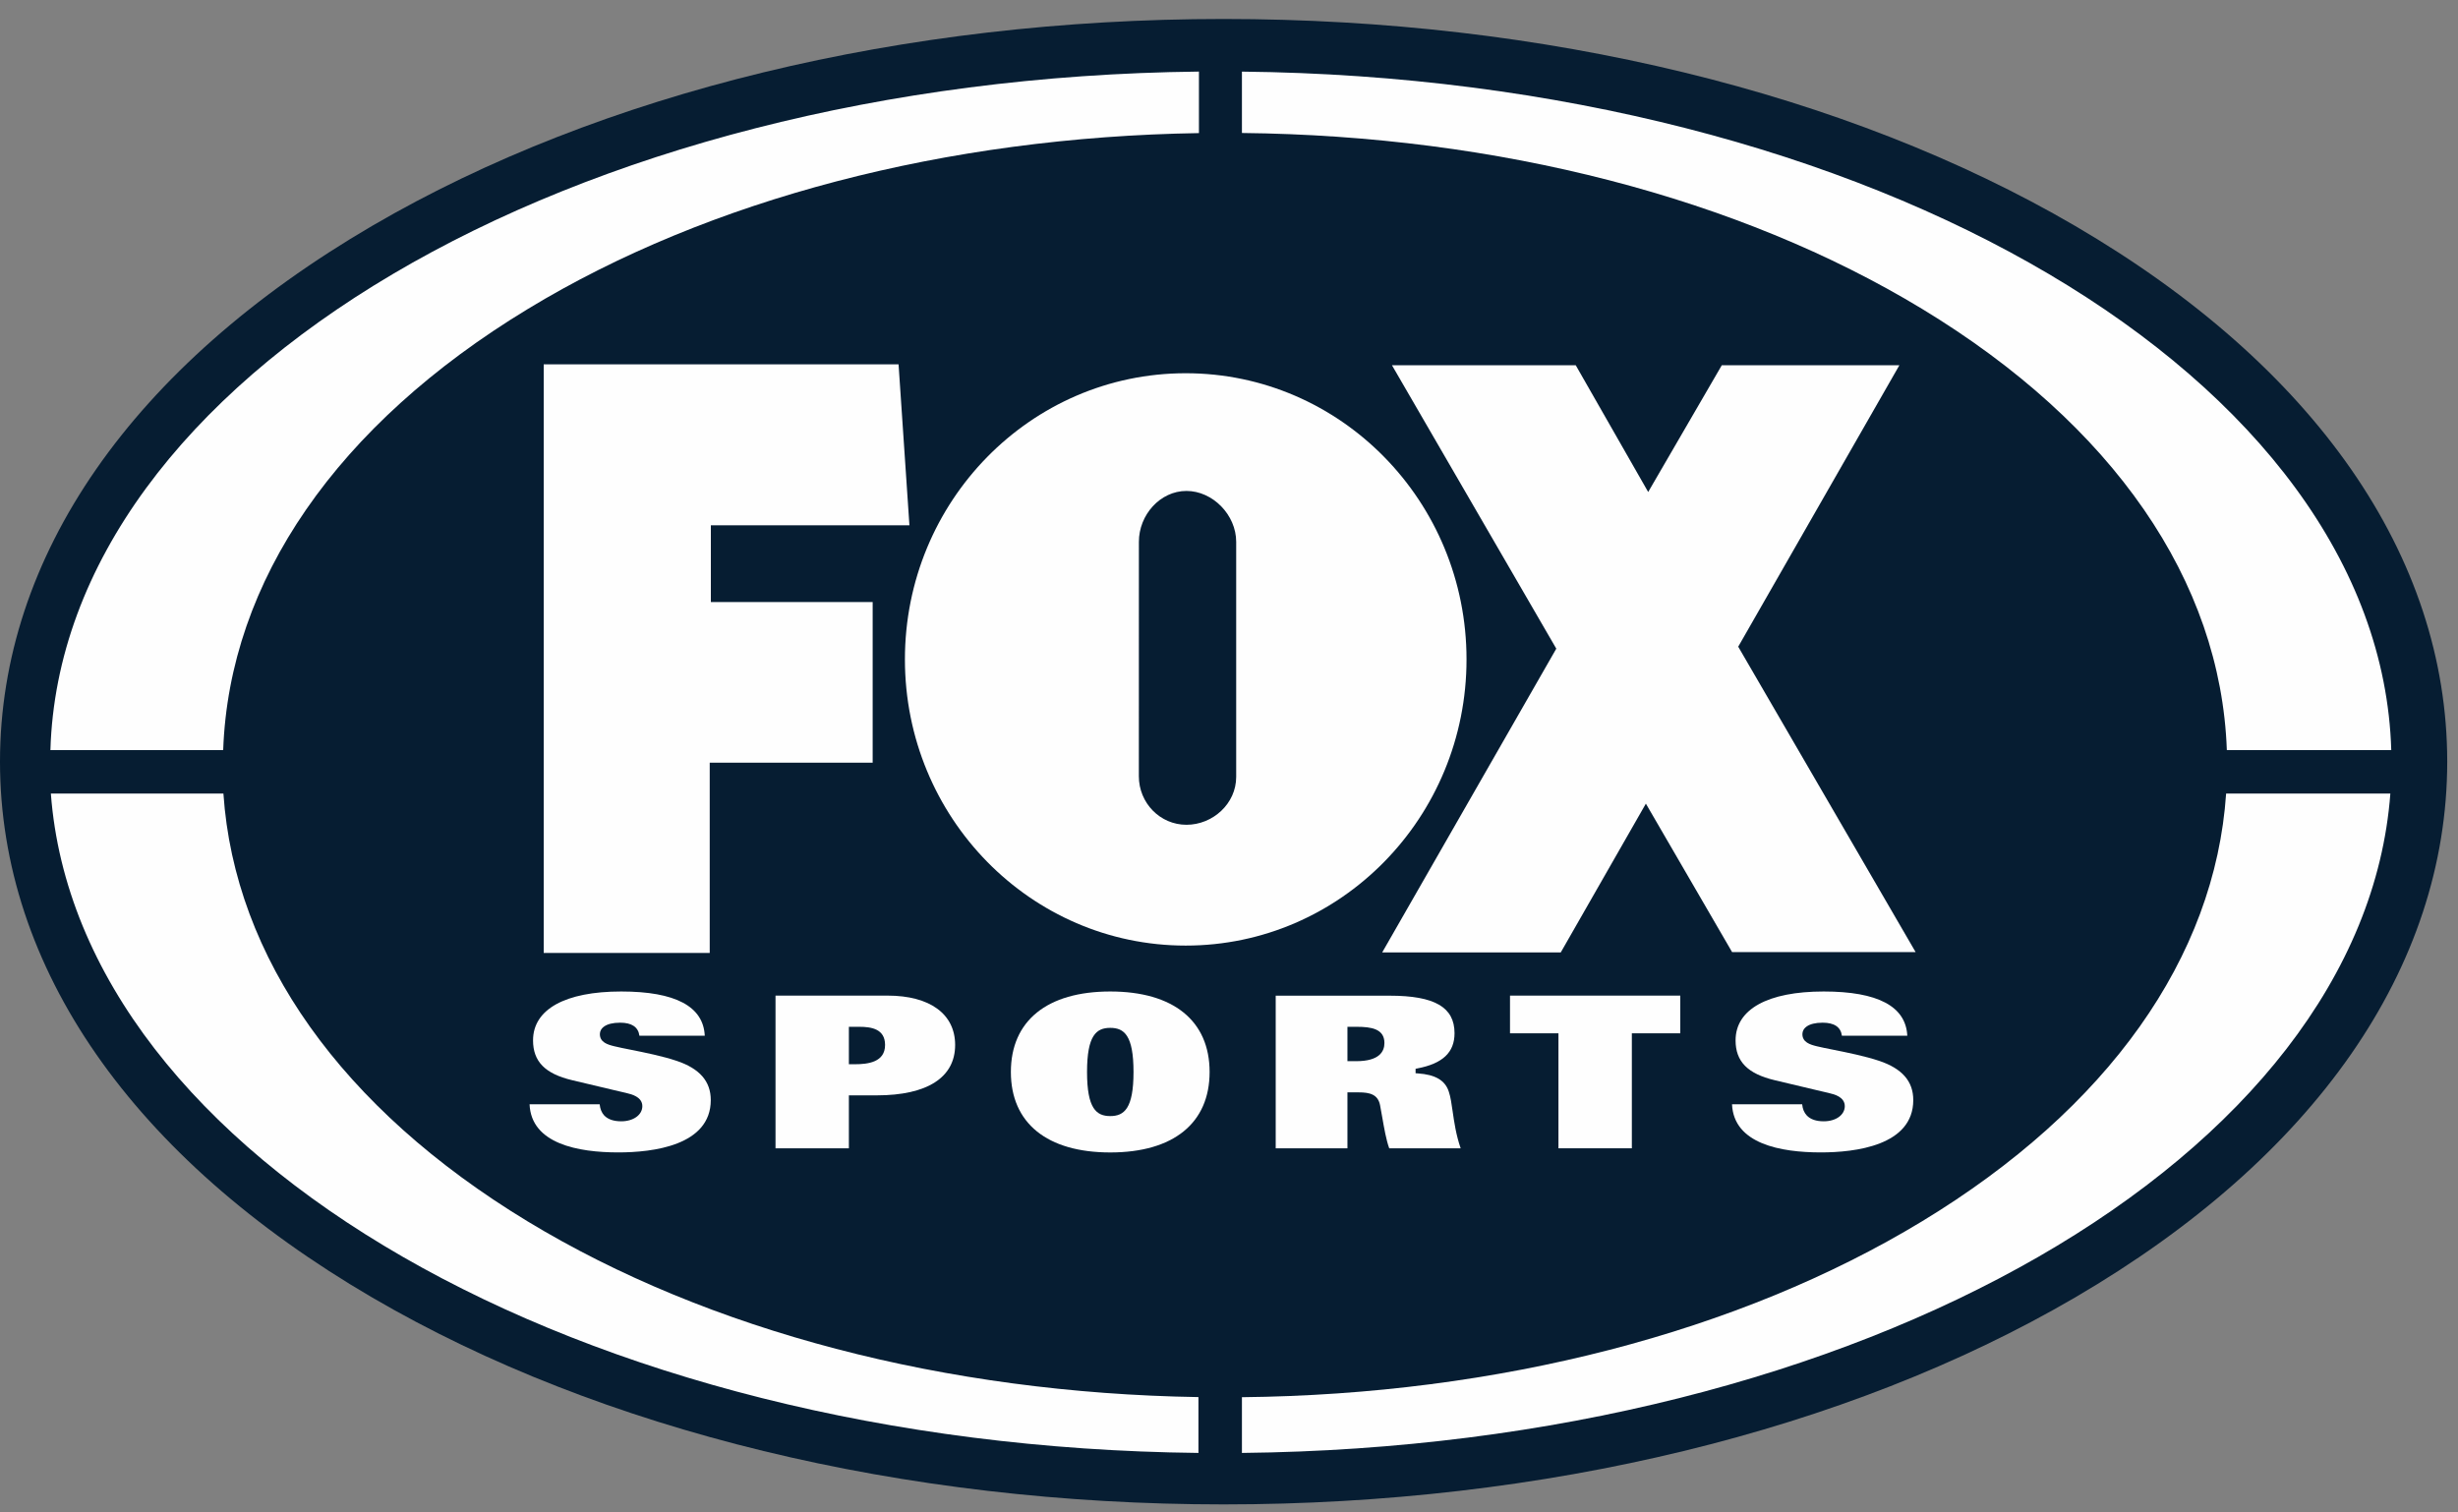 
<svg width="65px" height="40px" viewBox="707 4 65 40" version="1.1" xmlns="http://www.w3.org/2000/svg" xmlns:xlink="http://www.w3.org/1999/xlink">
    <rect x="707" y="4" width="65" height="40" fill="#808080" stroke="none"/>
    <!-- Generator: Sketch 41.2 (35397) - http://www.bohemiancoding.com/sketch -->
    <desc>Created with Sketch.</desc>
    <defs></defs>
    <g id="Group-21" stroke="none" stroke-width="1" fill="none" fill-rule="evenodd" transform="translate(707, 4)">
        <path d="M32.357,39.787 C23.885,39.787 15.892,37.846 9.851,34.32 C3.499,30.614 0,25.58 0,20.143 C0,14.71 3.499,9.675 9.851,5.968 C15.892,2.443 23.885,0.502 32.357,0.502 C40.829,0.502 48.823,2.443 54.864,5.968 C61.216,9.675 64.715,14.71 64.715,20.143 C64.715,25.58 61.216,30.614 54.864,34.32 C48.823,37.846 40.829,39.787 32.357,39.787 Z" id="Fill-1" fill="#061D32"></path>
        <path d="M13.964,8.168 C18.747,5.267 25.024,3.626 31.705,3.52 L31.705,1.893 C15.059,2.076 1.625,10.01 1.333,19.838 L5.902,19.838 C6.061,15.364 8.909,11.232 13.964,8.168" id="Fill-3" fill="#FEFEFE"></path>
        <path d="M58.887,19.838 L63.235,19.838 C62.944,10.007 49.499,2.069 32.842,1.894 L32.842,3.517 C39.614,3.588 45.985,5.233 50.826,8.168 C55.881,11.232 58.729,15.364 58.887,19.838" id="Fill-5" fill="#FEFEFE"></path>
        <path d="M50.826,32.301 C45.985,35.237 39.614,36.882 32.842,36.952 L32.842,38.426 C49.22,38.253 62.49,30.589 63.211,20.988 L58.868,20.988 C58.575,25.325 55.745,29.318 50.826,32.301" id="Fill-7" fill="#FEFEFE"></path>
        <path d="M5.908,20.988 L1.345,20.988 C2.066,30.587 15.326,38.246 31.692,38.426 L31.692,36.949 C25.01,36.842 18.734,35.201 13.951,32.301 C9.032,29.318 6.202,25.325 5.908,20.988" id="Fill-9" fill="#FEFEFE"></path>
        <polygon id="Fill-11" fill="#FEFEFE" points="14.378 25.203 14.378 9.636 23.762 9.636 24.049 13.892 18.798 13.892 18.798 15.923 23.077 15.923 23.077 20.171 18.768 20.171 18.768 25.203"></polygon>
        <polygon id="Fill-13" fill="#FEFEFE" points="50.657 25.18 45.966 17.103 50.228 9.659 45.532 9.659 43.585 13.012 41.669 9.659 36.809 9.659 41.155 17.155 36.551 25.189 41.273 25.189 43.524 21.254 45.804 25.18"></polygon>
        <path d="M32.69,20.547 L32.69,14.329 C32.69,13.619 32.071,12.984 31.375,12.984 C30.678,12.984 30.117,13.619 30.117,14.329 L30.116,20.529 C30.116,21.238 30.678,21.813 31.375,21.813 C32.071,21.813 32.69,21.256 32.69,20.547 M23.93,17.439 C23.93,13.259 27.254,9.871 31.355,9.871 C35.456,9.871 38.781,13.259 38.781,17.439 C38.781,21.62 35.456,25.008 31.355,25.008 C27.254,25.008 23.93,21.62 23.93,17.439" id="Fill-15" fill="#FEFEFE"></path>
        <path d="M16.349,30.478 C15.298,30.478 14.048,30.255 14.004,29.205 L15.858,29.205 C15.87,29.326 15.909,29.427 15.98,29.503 C16.08,29.605 16.229,29.655 16.428,29.655 C16.75,29.655 16.986,29.486 16.986,29.254 C16.986,29.007 16.69,28.938 16.594,28.915 L15.13,28.568 C14.415,28.398 14.096,28.074 14.096,27.515 C14.096,26.693 14.946,26.222 16.428,26.222 C17.858,26.222 18.601,26.616 18.637,27.392 L16.909,27.392 C16.878,27.163 16.708,27.047 16.399,27.047 C16.003,27.047 15.863,27.203 15.863,27.349 C15.863,27.563 16.062,27.627 16.248,27.671 C16.366,27.7 16.514,27.73 16.673,27.761 C17.054,27.837 17.526,27.933 17.892,28.056 C18.5,28.259 18.796,28.597 18.796,29.093 C18.796,30.298 17.262,30.478 16.349,30.478" id="Fill-17" fill="#FEFEFE"></path>
        <path d="M22.448,28.146 L22.609,28.146 C22.951,28.146 23.405,28.093 23.405,27.636 C23.405,27.211 23.041,27.156 22.724,27.156 L22.448,27.156 L22.448,28.146 Z M20.508,30.37 L20.508,26.331 L23.474,26.331 C24.591,26.331 25.258,26.819 25.258,27.636 C25.258,28.496 24.521,28.969 23.185,28.969 L22.448,28.969 L22.448,30.37 L20.508,30.37 Z" id="Fill-19" fill="#FEFEFE"></path>
        <path d="M29.36,27.184 C28.991,27.184 28.746,27.382 28.746,28.351 C28.746,29.317 28.991,29.517 29.36,29.517 C29.729,29.517 29.975,29.317 29.975,28.351 C29.975,27.382 29.729,27.184 29.36,27.184 M29.36,30.479 C27.69,30.479 26.732,29.703 26.732,28.351 C26.732,26.998 27.69,26.222 29.36,26.222 C31.03,26.222 31.987,26.998 31.987,28.351 C31.987,29.703 31.03,30.479 29.36,30.479" id="Fill-21" fill="#FEFEFE"></path>
        <path d="M35.632,28.065 L35.865,28.065 C36.481,28.065 36.61,27.804 36.61,27.585 C36.61,27.208 36.26,27.156 35.88,27.156 L35.632,27.156 L35.632,28.065 Z M36.737,30.369 C36.656,30.147 36.601,29.827 36.551,29.541 C36.531,29.43 36.512,29.321 36.494,29.226 C36.437,28.946 36.228,28.89 35.93,28.89 L35.632,28.89 L35.632,30.369 L33.735,30.369 L33.735,26.333 L36.752,26.333 C37.936,26.333 38.464,26.637 38.464,27.325 C38.464,27.832 38.153,28.128 37.484,28.256 L37.434,28.266 L37.434,28.384 L37.491,28.388 C37.957,28.419 38.219,28.573 38.314,28.876 C38.36,29.014 38.385,29.188 38.414,29.392 C38.454,29.67 38.503,30.014 38.626,30.369 L36.737,30.369 Z" id="Fill-23" fill="#FEFEFE"></path>
        <polygon id="Fill-25" fill="#FEFEFE" points="41.212 30.369 41.212 27.328 39.931 27.328 39.931 26.331 44.434 26.331 44.434 27.328 43.153 27.328 43.153 30.369"></polygon>
        <path d="M48.149,30.478 C47.096,30.478 45.848,30.255 45.802,29.205 L47.657,29.205 C47.668,29.327 47.709,29.427 47.781,29.503 C47.88,29.605 48.028,29.655 48.228,29.655 C48.55,29.655 48.784,29.486 48.784,29.254 C48.784,29.007 48.49,28.938 48.392,28.915 L46.93,28.568 C46.216,28.398 45.896,28.074 45.896,27.515 C45.896,26.693 46.745,26.222 48.228,26.222 C49.657,26.222 50.399,26.616 50.437,27.392 L48.708,27.392 C48.678,27.163 48.506,27.047 48.199,27.047 C47.803,27.047 47.663,27.203 47.663,27.349 C47.663,27.563 47.862,27.627 48.046,27.671 C48.165,27.7 48.314,27.73 48.473,27.761 C48.852,27.837 49.325,27.933 49.692,28.056 C50.299,28.259 50.595,28.597 50.595,29.093 C50.595,30.298 49.061,30.478 48.149,30.478" id="Fill-27" fill="#FEFEFE"></path>
    </g>
</svg>